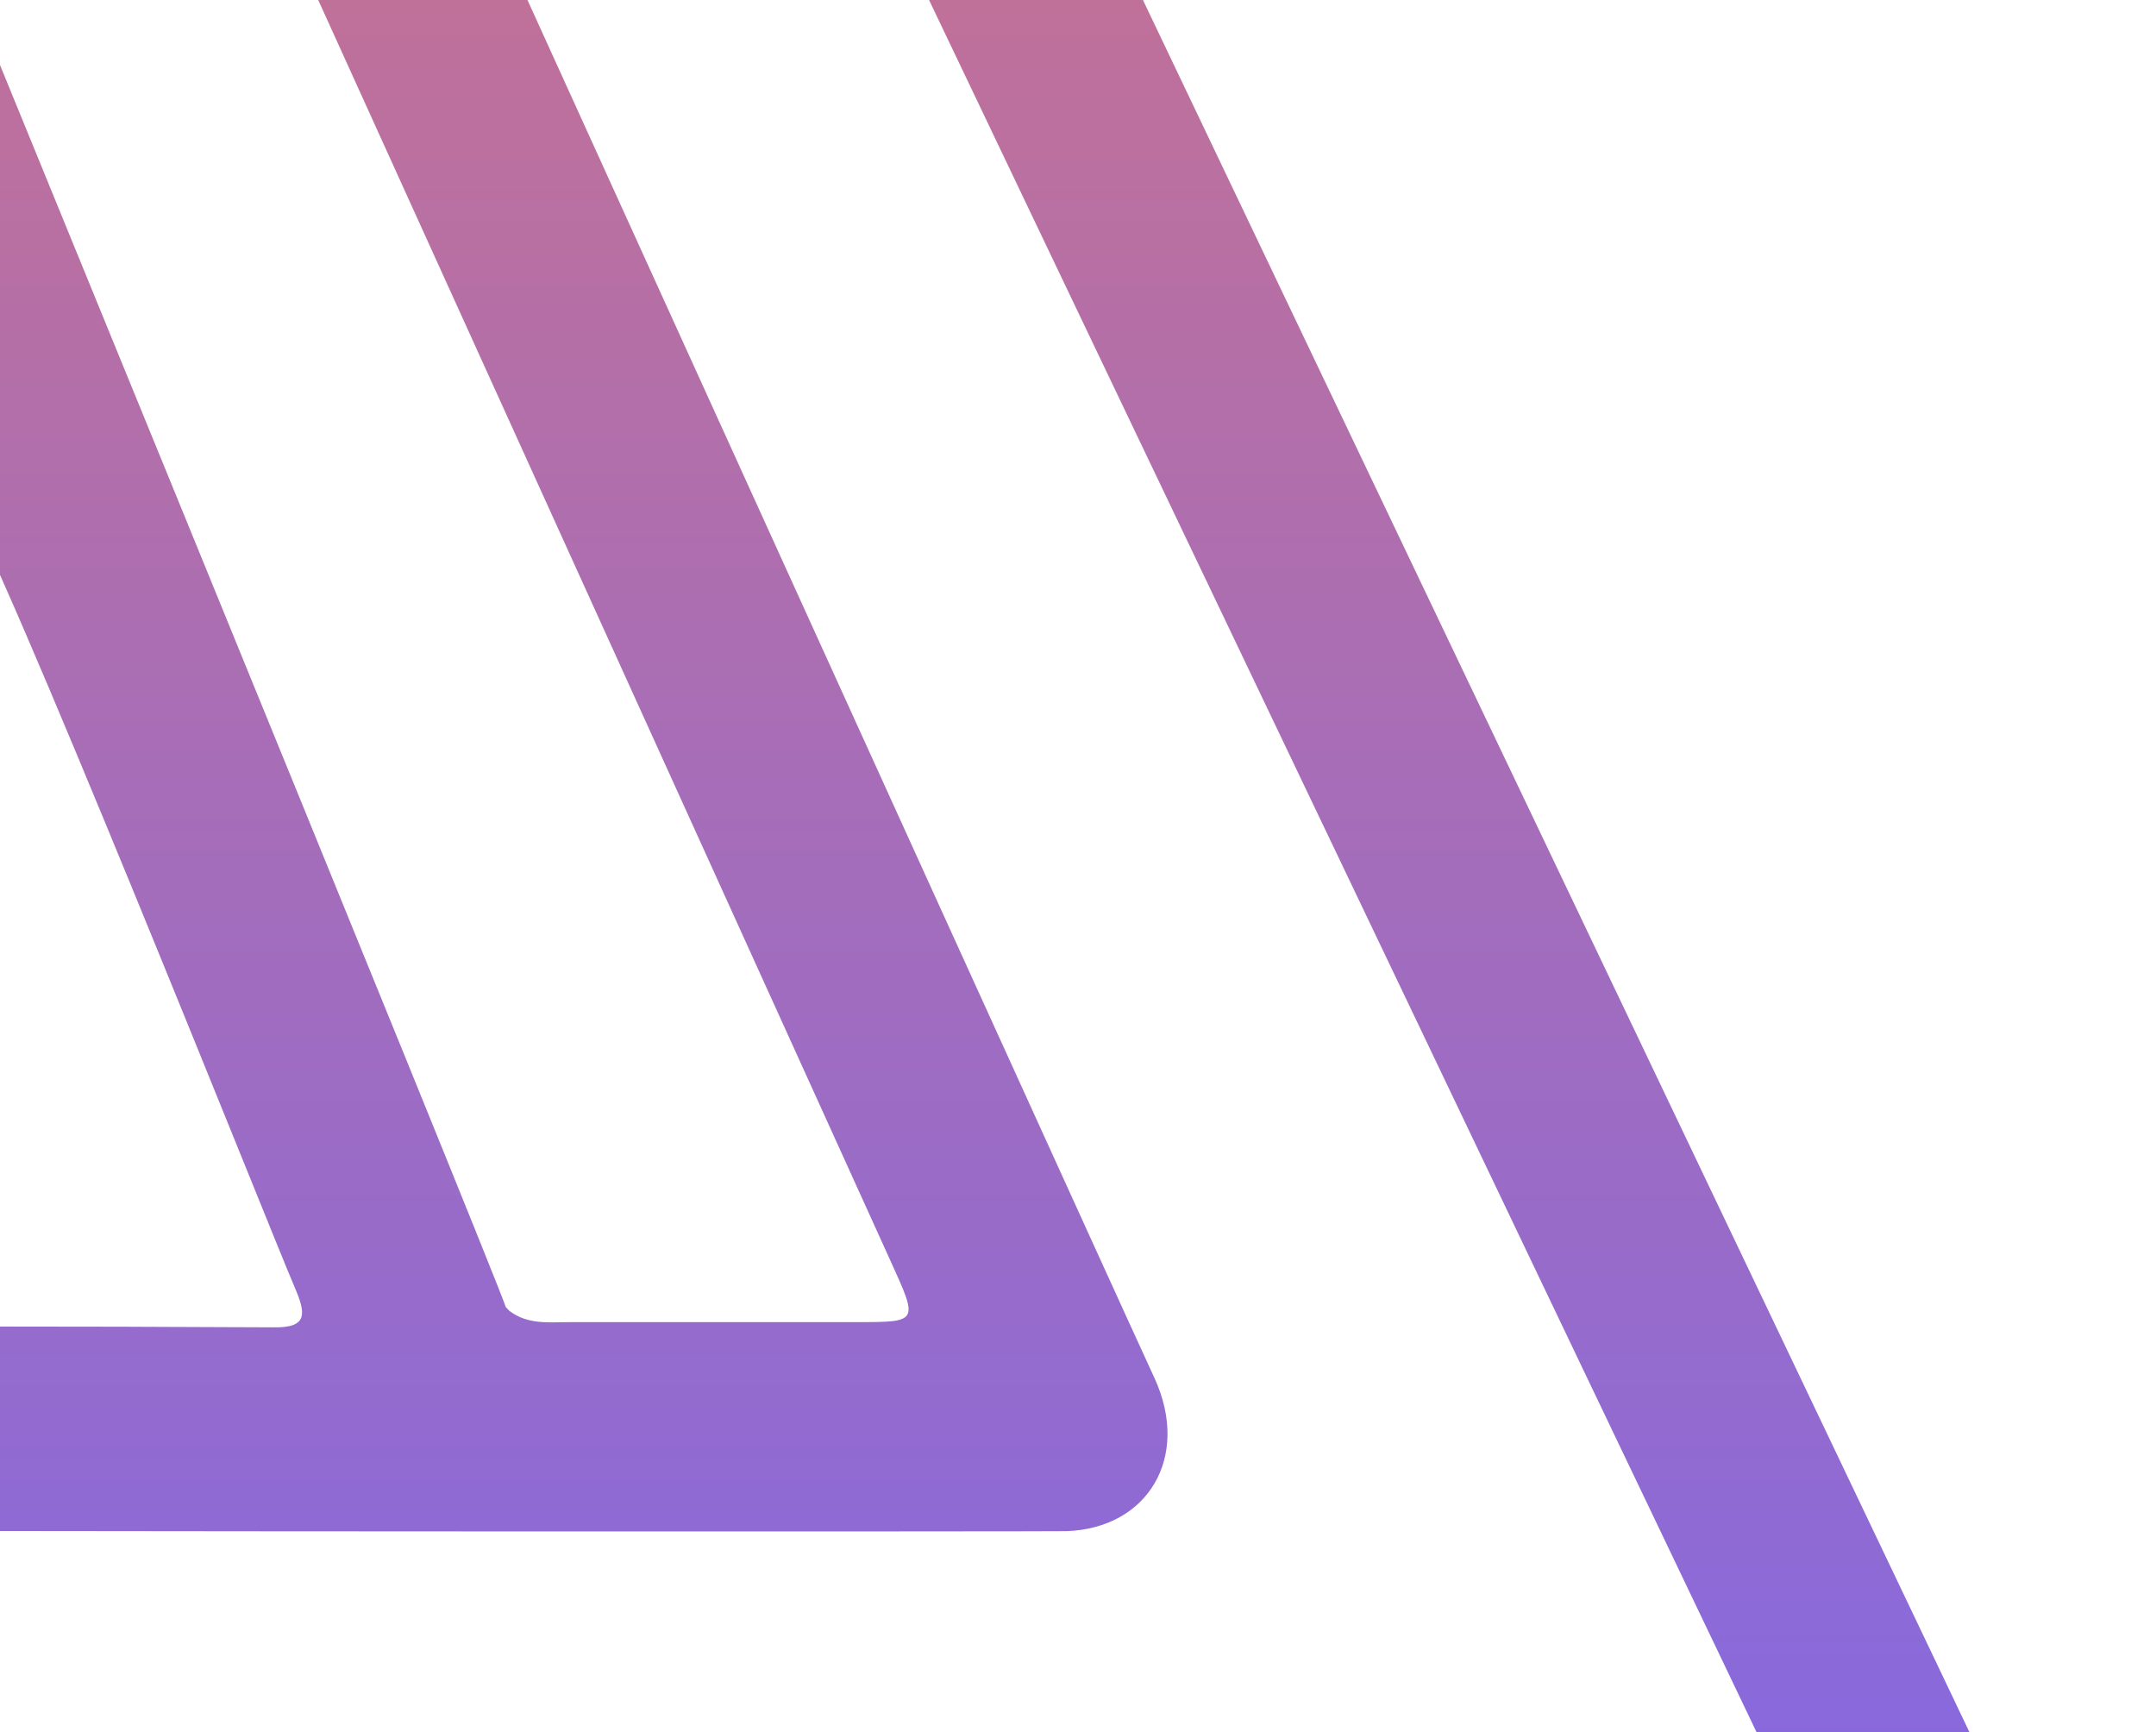 <svg width="1164" height="935" viewBox="0 0 1164 935" fill="none" xmlns="http://www.w3.org/2000/svg">
<path d="M1150.28 1114.82C1131 1075.19 1111.18 1035.86 1092.3 995.936C1058.9 925.317 292.098 -679.962 231.537 -809.172C218.637 -836.697 200.237 -849.168 171.45 -849.168C44.08 -848.331 -83.29 -848.331 -210.659 -849.168C-236.188 -849.168 -253.636 -839.206 -265.654 -814.78C-305.576 -733.018 -1102.18 933.729 -1192.68 1123.08C-1208.77 1156.88 -1204.84 1177.98 -1179.85 1204.62C-1102.18 1287.56 -1023.69 1369.47 -947.788 1454.41C-935.433 1469.35 -920.201 1481.15 -903.174 1488.97C-886.147 1496.79 -867.744 1500.43 -849.274 1499.64C-304.693 1498.39 822.828 1498.54 842.043 1498.46C850.326 1498.49 858.528 1496.68 866.149 1493.15C873.771 1489.63 880.653 1484.45 886.378 1477.95C969.481 1388.66 1053.06 1299.89 1136.16 1210.52C1168.34 1176.06 1170.86 1157.1 1150.28 1114.82ZM-26.19 -739.512C24.391 -737.667 75.04 -737.889 125.621 -739.512C143.545 -740.102 152.304 -732.945 159.569 -716.858C190.053 -652.068 965.747 972.322 991.343 1024.64C1000.3 1043.16 998.811 1050.69 976.881 1050.62C545.888 1050.08 114.849 1050.08 -316.235 1050.62C-337.893 1050.62 -344.479 1046.34 -333.548 1023.09C-308.088 968.78 -290.978 910.485 -265.179 856.173C-254.927 834.774 -245.489 825.845 -222.541 825.918C37.495 826.878 569.718 826.73 575.829 826.509C619.689 824.959 642.841 786.661 623.355 744.009C585.13 661.214 -2.767 -633.251 -40.856 -715.013C-49.953 -735.158 -48.12 -740.25 -26.19 -739.512ZM-20.962 267.901C-1.952 292.695 146.125 664.756 159.025 694.716C165.136 708.958 166.494 716.853 147.619 716.484C36.046 715.894 -75.482 715.894 -186.964 716.484C-211.135 716.484 -201.697 703.718 -196.877 692.059C-144.123 564.62 -26.666 280.667 -20.962 267.901ZM-911.533 1299.15C-917.711 1318.78 -924.704 1321.95 -939.438 1305.42C-977.051 1263.21 -1016.09 1222.55 -1054.52 1181.3C-1087.65 1145.66 -1087.72 1145.66 -1065.38 1098.88C-1021.39 1006.71 -221.59 -670.369 -198.778 -717.301C-194.297 -726.377 -191.988 -739.438 -178.41 -740.619C-163.609 -741.873 -159.06 -729.255 -154.239 -718.481C-85.53 -566.69 476.296 670.659 480.777 680.621C495.781 713.607 495.985 713.607 463.464 713.68C411.547 713.68 359.631 713.68 307.714 713.68C296.579 713.68 285.105 715.23 275.057 707.629C275.057 707.629 266.978 699.069 273.36 706.375C270.236 694.347 -66.112 -126.519 -108.003 -228.574C-112.235 -241.121 -120.476 -251.597 -131.223 -258.091C-159.942 -273.883 -189.952 -263.773 -205.499 -230.271C-288.331 -52.21 -903.589 1273.76 -911.533 1299.15ZM1019.99 1176.21C959.907 1240.78 899.414 1305.05 839.667 1370.06C834.874 1375.43 829.079 1379.61 822.673 1382.34C816.266 1385.06 809.397 1386.26 802.528 1385.85C267.589 1385.49 -819.536 1385.85 -831.282 1385.85C-816.549 1343.65 -235.101 85.707 -171.96 -50.661C-168.972 -57.228 -168.225 -67.781 -160.825 -68.297C-150.912 -68.961 -150.844 -57.007 -147.857 -49.775C-126.063 2.839 -104.948 55.748 -82.746 108.067C-80.268 113.424 -78.978 119.338 -78.978 125.334C-78.978 131.331 -80.268 137.244 -82.746 142.601C-97.683 181.859 -390.308 888.863 -464.856 1070.47C-488.89 1129.06 -468.318 1161.9 -409.386 1161.9H1023.19C1023.85 1163.06 1024.3 1164.36 1024.5 1165.71C1024.7 1167.06 1024.65 1168.45 1024.35 1169.78C1024.05 1171.11 1023.51 1172.37 1022.77 1173.47C1022.02 1174.58 1021.08 1175.51 1019.99 1176.21Z" fill="url(#paint0_linear)"/>
<defs>
<linearGradient id="paint0_linear" x1="-19.401" y1="-1058.74" x2="-19.401" y2="1332.21" gradientUnits="userSpaceOnUse">
<stop stop-color="#FE794F"/>
<stop offset="1" stop-color="#7166F8"/>
</linearGradient>
</defs>
</svg>
